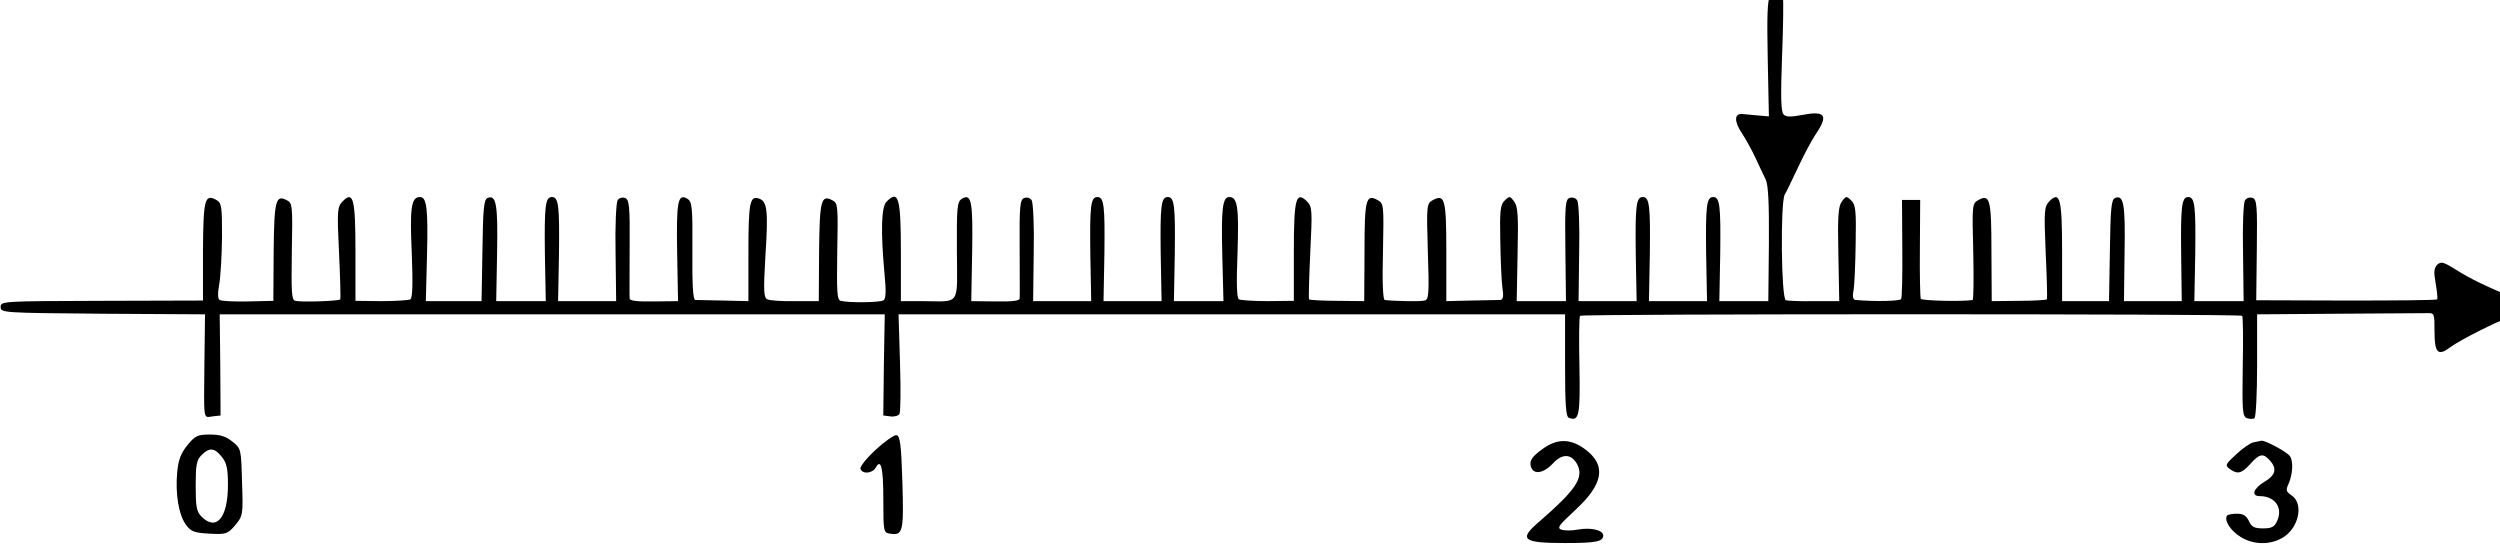 <?xml version="1.0" encoding="UTF-8" standalone="no"?>
<svg
   xmlns:dc="http://purl.org/dc/elements/1.1/"
   xmlns:cc="http://creativecommons.org/ns#"
   xmlns:rdf="http://www.w3.org/1999/02/22-rdf-syntax-ns#"
   xmlns:svg="http://www.w3.org/2000/svg"
   xmlns="http://www.w3.org/2000/svg"
   xmlns:sodipodi="http://sodipodi.sourceforge.net/DTD/sodipodi-0.dtd"
   xmlns:inkscape="http://www.inkscape.org/namespaces/inkscape"
   version="1.0"
   width="500.875"
   height="108.966"
   viewBox="0 0 400.7 87.173"
   preserveAspectRatio="xMidYMid meet"
   id="svg3125"
   inkscape:version="0.48.4 r9939"
   sodipodi:docname="415a6c7c0b7a53350e0659e431edac2f0e629ddf.svg">
  <defs
     id="defs3143" />
  <sodipodi:namedview
     pagecolor="#ffffff"
     bordercolor="#666666"
     borderopacity="1"
     objecttolerance="10"
     gridtolerance="10"
     guidetolerance="10"
     inkscape:pageopacity="0"
     inkscape:pageshadow="2"
     inkscape:window-width="1600"
     inkscape:window-height="824"
     id="namedview3141"
     showgrid="false"
     fit-margin-top="0"
     fit-margin-left="0"
     fit-margin-right="0"
     fit-margin-bottom="0"
     inkscape:zoom="0.42933333"
     inkscape:cx="534.375"
     inkscape:cy="111.2824"
     inkscape:window-x="0"
     inkscape:window-y="24"
     inkscape:window-maximized="1"
     inkscape:current-layer="svg3125" />
  <g
     transform="matrix(0.047,0,0,-0.047,-10.465,98.789)"
     id="g3129"
     style="fill:#000000;stroke:none">
    <path
       d="m 6259,2114 c -9,-10 -11,-67 -8,-212 l 4,-197 -35,3 c -19,2 -44,4 -55,5 -29,3 -29,-26 -1,-67 13,-20 34,-58 46,-84 12,-26 27,-58 34,-72 9,-18 12,-83 11,-220 l -2,-195 -83,0 -84,0 3,160 c 2,164 -1,195 -24,195 -23,0 -26,-31 -24,-195 l 3,-160 -99,0 -99,0 3,160 c 2,164 -1,195 -24,195 -23,0 -26,-31 -24,-195 l 3,-160 -99,0 -99,0 2,165 c 2,91 -1,171 -7,179 -5,8 -16,11 -26,8 -14,-6 -16,-27 -14,-179 l 2,-173 -84,0 -84,0 3,160 c 3,132 1,164 -12,180 -14,19 -16,19 -32,3 -15,-14 -17,-35 -15,-135 1,-65 4,-137 7,-160 5,-32 3,-43 -7,-44 -8,0 -52,-1 -99,-2 l -85,-2 0,167 c 0,180 -5,199 -45,178 -22,-12 -23,-14 -18,-176 5,-145 3,-164 -11,-167 -14,-4 -110,-2 -136,2 -6,0 -9,61 -6,165 3,161 3,164 -19,176 -39,21 -44,2 -44,-177 l -1,-168 -93,1 c -50,0 -94,3 -95,5 -2,2 0,74 4,159 7,145 7,156 -11,175 -38,37 -45,9 -45,-173 l 0,-166 -88,-1 c -49,0 -93,3 -99,6 -8,5 -9,55 -5,161 5,153 0,188 -28,188 -23,0 -28,-38 -24,-199 l 4,-156 -84,0 -85,0 3,160 c 2,164 -1,195 -24,195 -23,0 -26,-31 -24,-195 l 3,-160 -99,0 -99,0 3,160 c 2,164 -1,195 -24,195 -23,0 -26,-31 -24,-195 l 3,-160 -99,0 -99,0 2,165 c 2,91 -2,171 -7,179 -5,8 -16,11 -25,8 -15,-6 -17,-27 -16,-169 0,-90 1,-168 0,-174 0,-8 -27,-11 -82,-10 l -83,1 3,165 c 3,174 -2,204 -35,184 -16,-10 -18,-28 -17,-177 1,-191 14,-173 -116,-172 l -75,0 0,165 c 0,189 -8,216 -49,174 -18,-18 -20,-102 -7,-244 6,-60 5,-87 -3,-92 -11,-8 -119,-9 -146,-2 -13,3 -14,28 -12,168 3,153 2,165 -15,174 -40,22 -45,3 -47,-174 l -1,-169 -80,0 c -44,-1 -87,2 -95,6 -13,6 -14,27 -7,149 10,152 6,184 -20,194 -33,13 -38,-11 -38,-182 l 0,-167 -85,2 c -47,1 -90,2 -96,2 -8,1 -11,51 -10,167 1,150 -1,168 -17,178 -33,20 -38,-10 -35,-184 l 3,-165 -82,-1 c -56,-1 -83,2 -83,10 -1,6 0,84 0,174 1,142 -1,163 -16,169 -9,3 -20,0 -25,-8 -5,-8 -9,-88 -7,-179 l 2,-165 -99,0 -99,0 3,160 c 2,164 -1,195 -24,195 -23,0 -26,-31 -24,-195 l 3,-160 -85,0 -84,0 3,165 c 3,166 -3,198 -32,187 -13,-5 -16,-33 -18,-179 l -3,-173 -95,0 -95,0 4,156 c 4,162 -1,199 -24,199 -30,0 -35,-37 -28,-190 4,-106 3,-154 -5,-159 -6,-3 -50,-6 -99,-6 l -88,1 0,166 c 0,182 -7,211 -44,173 -18,-19 -19,-31 -12,-175 4,-85 6,-157 4,-159 -4,-6 -133,-10 -153,-5 -13,3 -14,28 -12,168 3,153 2,165 -15,174 -40,22 -45,3 -47,-174 l -1,-168 -86,-2 c -48,-1 -91,1 -97,5 -7,4 -7,22 -2,51 5,25 9,98 10,162 0,109 -1,118 -21,129 -38,20 -43,0 -44,-177 l 0,-167 -345,-1 c -338,-1 -345,-1 -345,-21 0,-20 8,-20 348,-23 l 349,-2 -2,-158 c -2,-211 -5,-194 28,-190 l 27,3 -1,173 -2,172 1134,0 1134,0 -3,-172 -2,-173 24,-3 c 13,-2 27,2 31,8 4,6 5,85 2,176 l -5,164 1137,0 1136,0 0,-174 c 0,-136 3,-175 13,-179 35,-13 39,7 36,176 -2,91 -1,169 2,172 8,7 2250,7 2258,0 3,-3 4,-82 2,-174 -2,-150 -1,-169 14,-175 9,-3 21,-4 26,0 5,3 9,84 9,180 l 0,174 275,2 c 151,1 287,2 303,2 27,1 27,0 27,-63 0,-73 12,-85 54,-53 36,26 155,86 214,108 26,9 47,22 47,29 0,7 -19,20 -42,30 -92,38 -155,68 -201,98 -42,26 -50,28 -63,16 -11,-12 -12,-25 -5,-64 5,-28 7,-52 5,-54 -3,-3 -142,-4 -311,-4 l -306,1 2,171 c 2,151 0,172 -14,178 -10,3 -21,0 -26,-8 -6,-8 -9,-88 -7,-179 l 2,-165 -84,0 -84,0 3,160 c 2,164 -1,195 -24,195 -22,0 -26,-31 -24,-195 l 2,-160 -99,0 -98,0 2,165 c 3,166 -3,198 -32,187 -13,-5 -16,-33 -18,-179 l -3,-173 -80,0 -80,0 0,167 c 0,182 -7,211 -44,173 -17,-19 -18,-32 -12,-175 4,-85 6,-157 4,-159 -2,-2 -45,-5 -95,-5 l -93,-1 -1,168 c 0,179 -5,198 -44,177 -22,-12 -22,-15 -18,-176 2,-90 1,-164 -2,-165 -28,-6 -173,-3 -177,4 -2,4 -4,82 -3,173 l 1,164 -31,0 -31,0 1,-164 c 1,-91 -1,-169 -4,-174 -4,-7 -91,-9 -155,-3 -9,1 -12,10 -7,34 3,17 6,90 7,160 2,110 0,131 -15,145 -16,16 -18,16 -32,-3 -12,-16 -15,-50 -12,-180 l 3,-160 -85,0 c -47,-1 -91,1 -97,3 -16,5 -19,332 -4,360 6,9 25,51 45,92 19,41 46,92 60,113 45,66 34,82 -45,67 -41,-8 -56,-7 -64,2 -9,9 -10,65 -5,198 4,102 5,190 3,197 -7,19 -31,23 -44,7 z"
       id="path3131"
       inkscape:connector-curvature="0" />
    <path
       d="m 862,584 c -22,-27 -31,-49 -35,-92 -7,-74 5,-146 30,-180 17,-23 28,-27 80,-30 57,-3 62,-1 88,29 26,32 27,35 23,147 -3,113 -3,114 -33,138 -22,18 -42,24 -77,24 -41,0 -50,-4 -76,-36 z m 117,-40 c 17,-21 21,-41 21,-96 0,-111 -39,-159 -90,-108 -17,17 -20,33 -20,105 0,72 3,88 20,105 27,27 44,25 69,-6 z"
       id="path3133"
       inkscape:connector-curvature="0" />
    <path
       d="m 3209,568 c -32,-29 -55,-59 -52,-65 7,-19 40,-16 52,4 18,33 26,1 26,-110 0,-109 1,-112 23,-115 44,-7 47,6 42,175 -4,130 -8,158 -20,161 -8,1 -40,-21 -71,-50 z"
       id="path3135"
       inkscape:connector-curvature="0" />
    <path
       d="m 5482,570 c -32,-23 -42,-37 -40,-53 5,-35 41,-33 76,4 32,35 63,34 83,-2 24,-46 -3,-86 -128,-195 -73,-62 -59,-74 87,-74 106,0 130,5 130,26 0,18 -42,28 -86,20 -19,-4 -44,-4 -55,-1 -18,6 -12,14 45,67 97,89 108,153 34,208 -50,37 -96,37 -146,0 z"
       id="path3137"
       inkscape:connector-curvature="0" />
    <path
       d="m 7906,593 c -11,-3 -37,-21 -58,-41 -36,-33 -38,-37 -22,-49 27,-20 41,-16 71,17 31,35 44,37 66,12 26,-28 20,-51 -18,-73 -38,-23 -47,-49 -16,-49 52,0 80,-40 59,-85 -9,-20 -18,-25 -48,-25 -30,0 -39,5 -48,25 -9,18 -19,25 -41,25 -16,0 -32,-3 -34,-7 -10,-17 13,-52 48,-73 53,-33 128,-25 167,19 36,41 39,101 6,123 -20,14 -21,18 -10,42 13,30 16,75 4,92 -9,14 -83,54 -97,53 -5,-1 -19,-4 -29,-6 z"
       id="path3139"
       inkscape:connector-curvature="0" />
  </g>
</svg>
